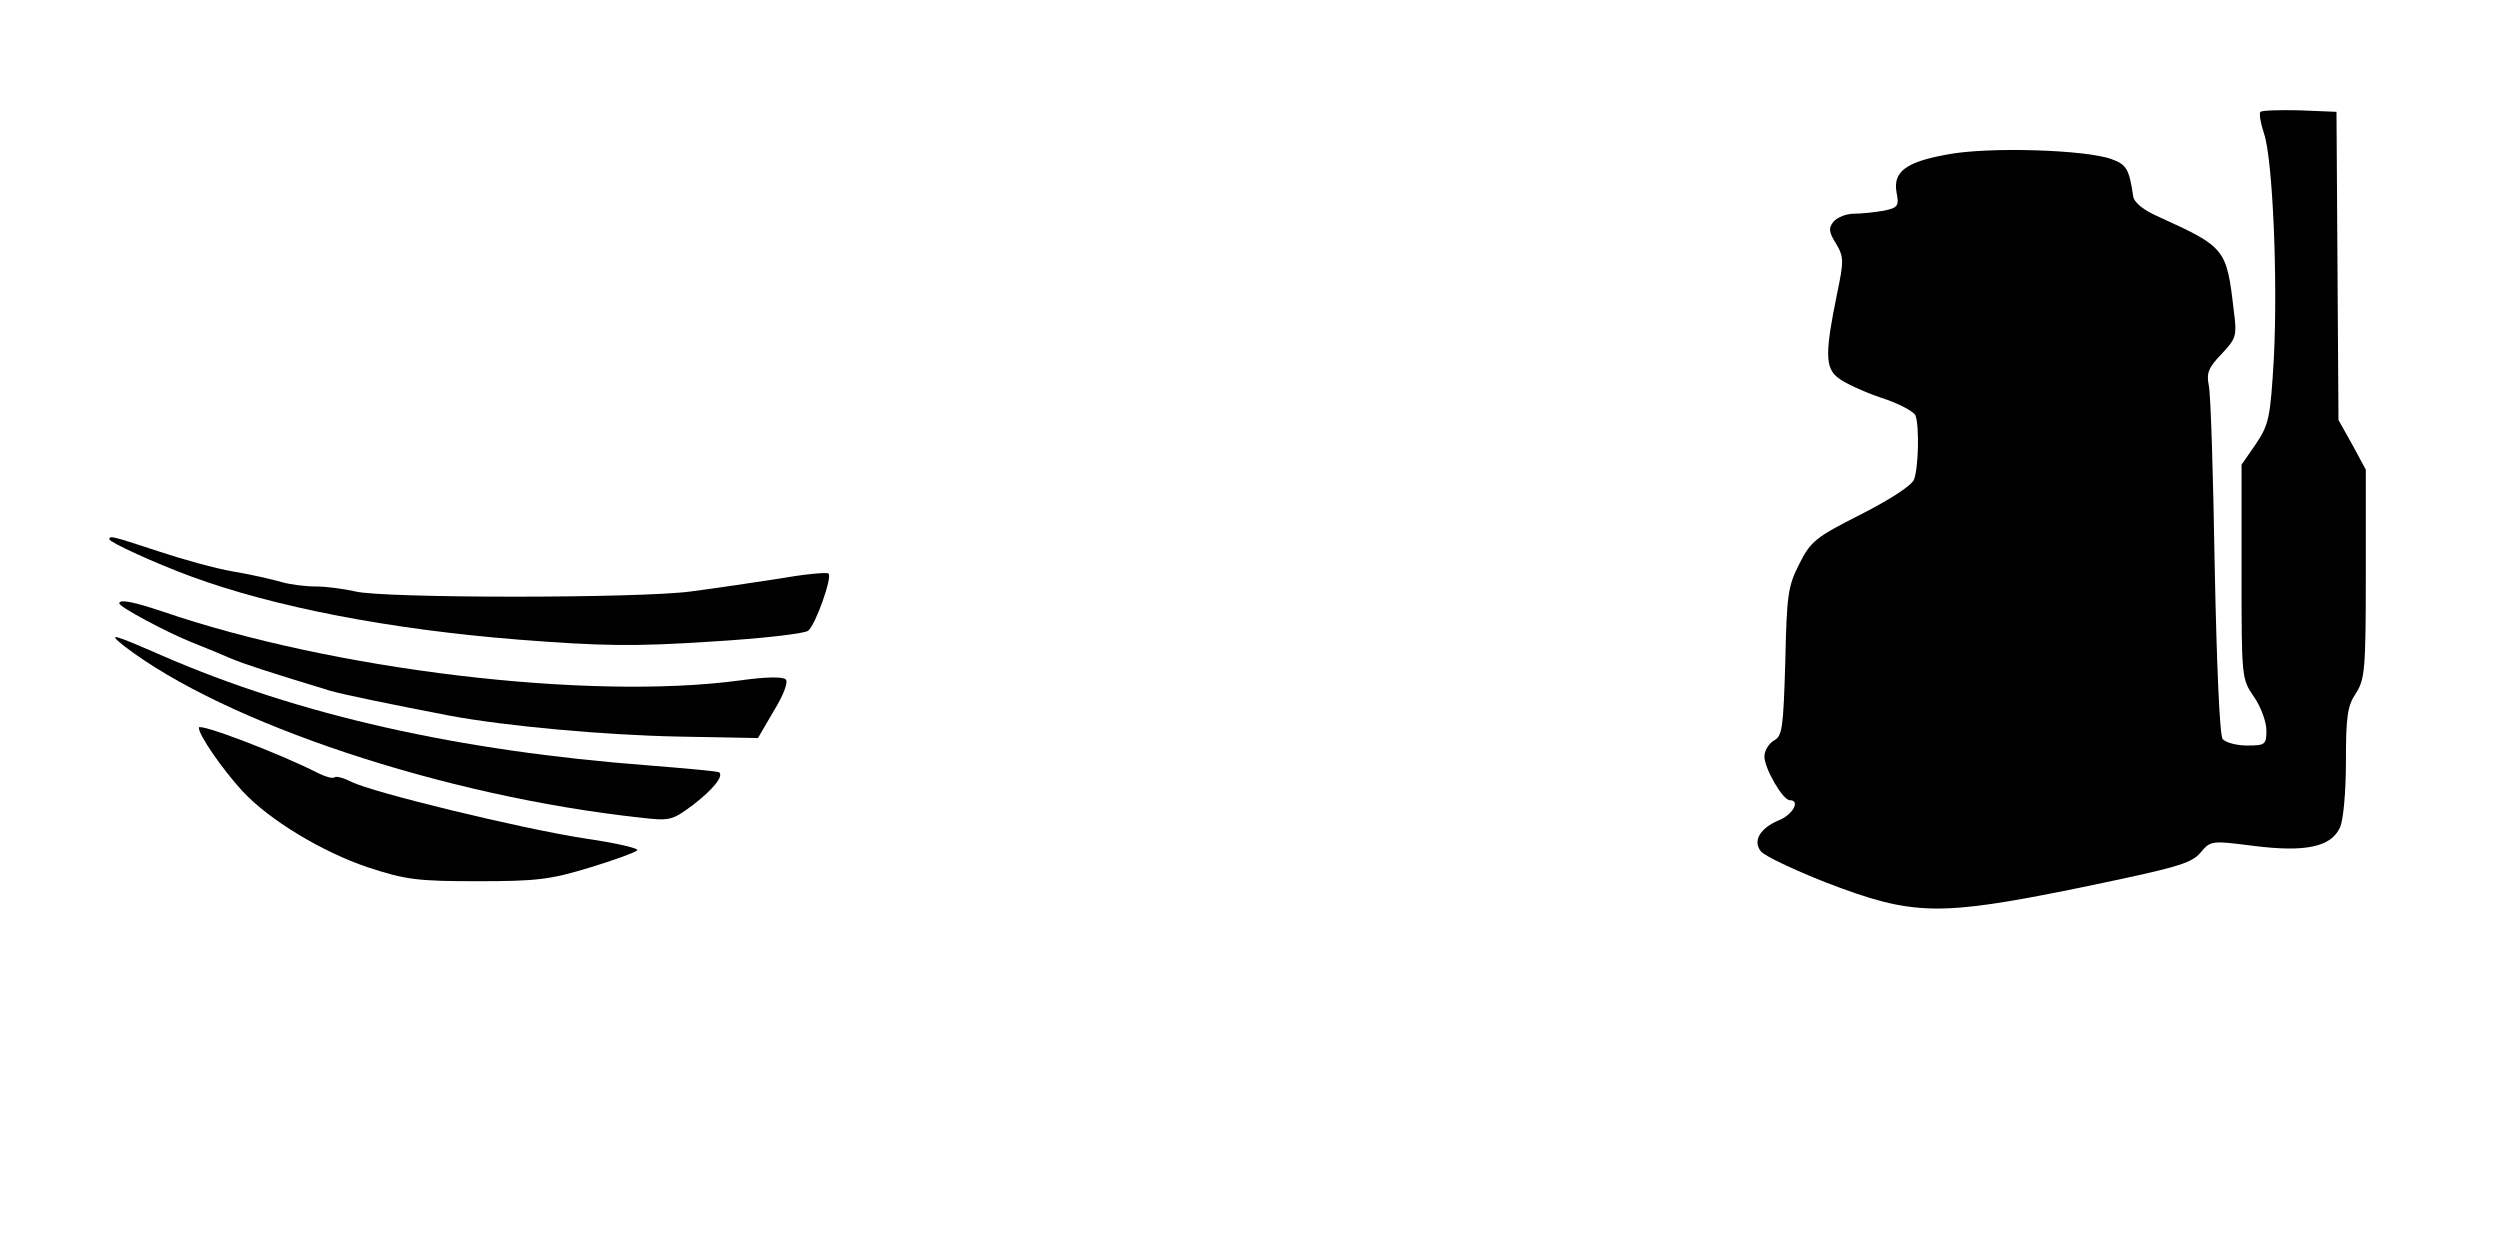 <?xml version="1.0" standalone="no"?>
<!DOCTYPE svg PUBLIC "-//W3C//DTD SVG 20010904//EN"
 "http://www.w3.org/TR/2001/REC-SVG-20010904/DTD/svg10.dtd">
<svg version="1.0" xmlns="http://www.w3.org/2000/svg"
 width="503pt" height="249pt" viewBox="0 0 503 249"
 preserveAspectRatio="xMidYMid meet">

<g transform="translate(0,249) scale(0.1,-0.1)"
fill="#000000" stroke="none">
<path d="M4548 2265 c-3 -3 0 -22 7 -43 18 -52 28 -297 20 -452 -7 -121 -10
-134 -36 -173 l-29 -42 0 -215 c0 -213 0 -216 25 -252 14 -20 25 -51 25 -67 0
-29 -2 -31 -39 -31 -21 0 -43 6 -49 13 -6 7 -12 147 -16 347 -3 184 -8 349
-12 365 -5 25 0 36 26 63 30 32 31 36 24 90 -14 121 -17 125 -149 185 -32 14
-51 29 -53 42 -8 54 -13 64 -44 75 -53 19 -250 25 -331 9 -83 -15 -109 -35
-101 -77 5 -26 3 -30 -26 -36 -18 -3 -45 -6 -60 -6 -15 0 -33 -7 -41 -16 -10
-13 -10 -20 5 -44 16 -27 16 -35 2 -102 -24 -117 -24 -148 2 -168 12 -10 51
-28 86 -40 35 -11 67 -28 70 -36 8 -22 6 -105 -3 -129 -5 -12 -48 -40 -107
-70 -91 -46 -101 -54 -124 -100 -23 -45 -25 -63 -28 -197 -4 -134 -6 -149 -23
-158 -10 -6 -19 -20 -19 -32 0 -24 37 -88 51 -88 22 0 6 -29 -21 -40 -39 -16
-54 -42 -37 -63 7 -9 66 -37 132 -63 175 -67 225 -68 510 -10 192 40 223 48
242 70 21 25 22 25 108 14 104 -13 155 -2 173 37 7 15 12 73 12 133 0 90 3
112 20 137 18 28 20 47 20 240 l0 210 -27 50 -28 50 -2 310 -2 310 -73 3 c-41
1 -76 0 -80 -3z"/>
<path d="M220 1405 c0 -6 94 -49 165 -75 166 -61 396 -106 659 -127 168 -13
231 -14 385 -4 101 6 190 16 197 22 15 12 49 108 41 115 -3 3 -47 -1 -98 -10
-52 -8 -132 -20 -179 -26 -103 -14 -618 -14 -675 0 -22 5 -58 10 -79 10 -22 0
-53 4 -70 9 -17 5 -60 15 -96 21 -36 6 -104 25 -152 41 -91 30 -98 32 -98 24z"/>
<path d="M240 1276 c0 -7 93 -57 145 -78 28 -11 64 -26 80 -33 26 -11 72 -26
200 -65 28 -8 126 -28 240 -50 113 -21 310 -39 460 -42 l160 -3 32 55 c20 32
29 58 24 63 -6 6 -42 5 -92 -2 -304 -41 -820 21 -1163 139 -57 19 -86 25 -86
16z"/>
<path d="M250 1190 c202 -155 643 -302 1038 -345 60 -7 64 -6 107 26 40 31 61
57 52 65 -1 2 -66 8 -142 14 -382 29 -703 101 -979 221 -101 44 -111 47 -76
19z"/>
<path d="M400 1026 c0 -15 46 -82 88 -128 54 -58 160 -122 252 -153 76 -25
100 -28 220 -28 119 0 146 3 225 27 50 15 93 31 97 35 5 4 -43 15 -105 24
-130 20 -429 93 -470 114 -16 8 -31 12 -34 9 -3 -3 -18 1 -32 8 -76 39 -241
102 -241 92z"/>
</g>
</svg>

